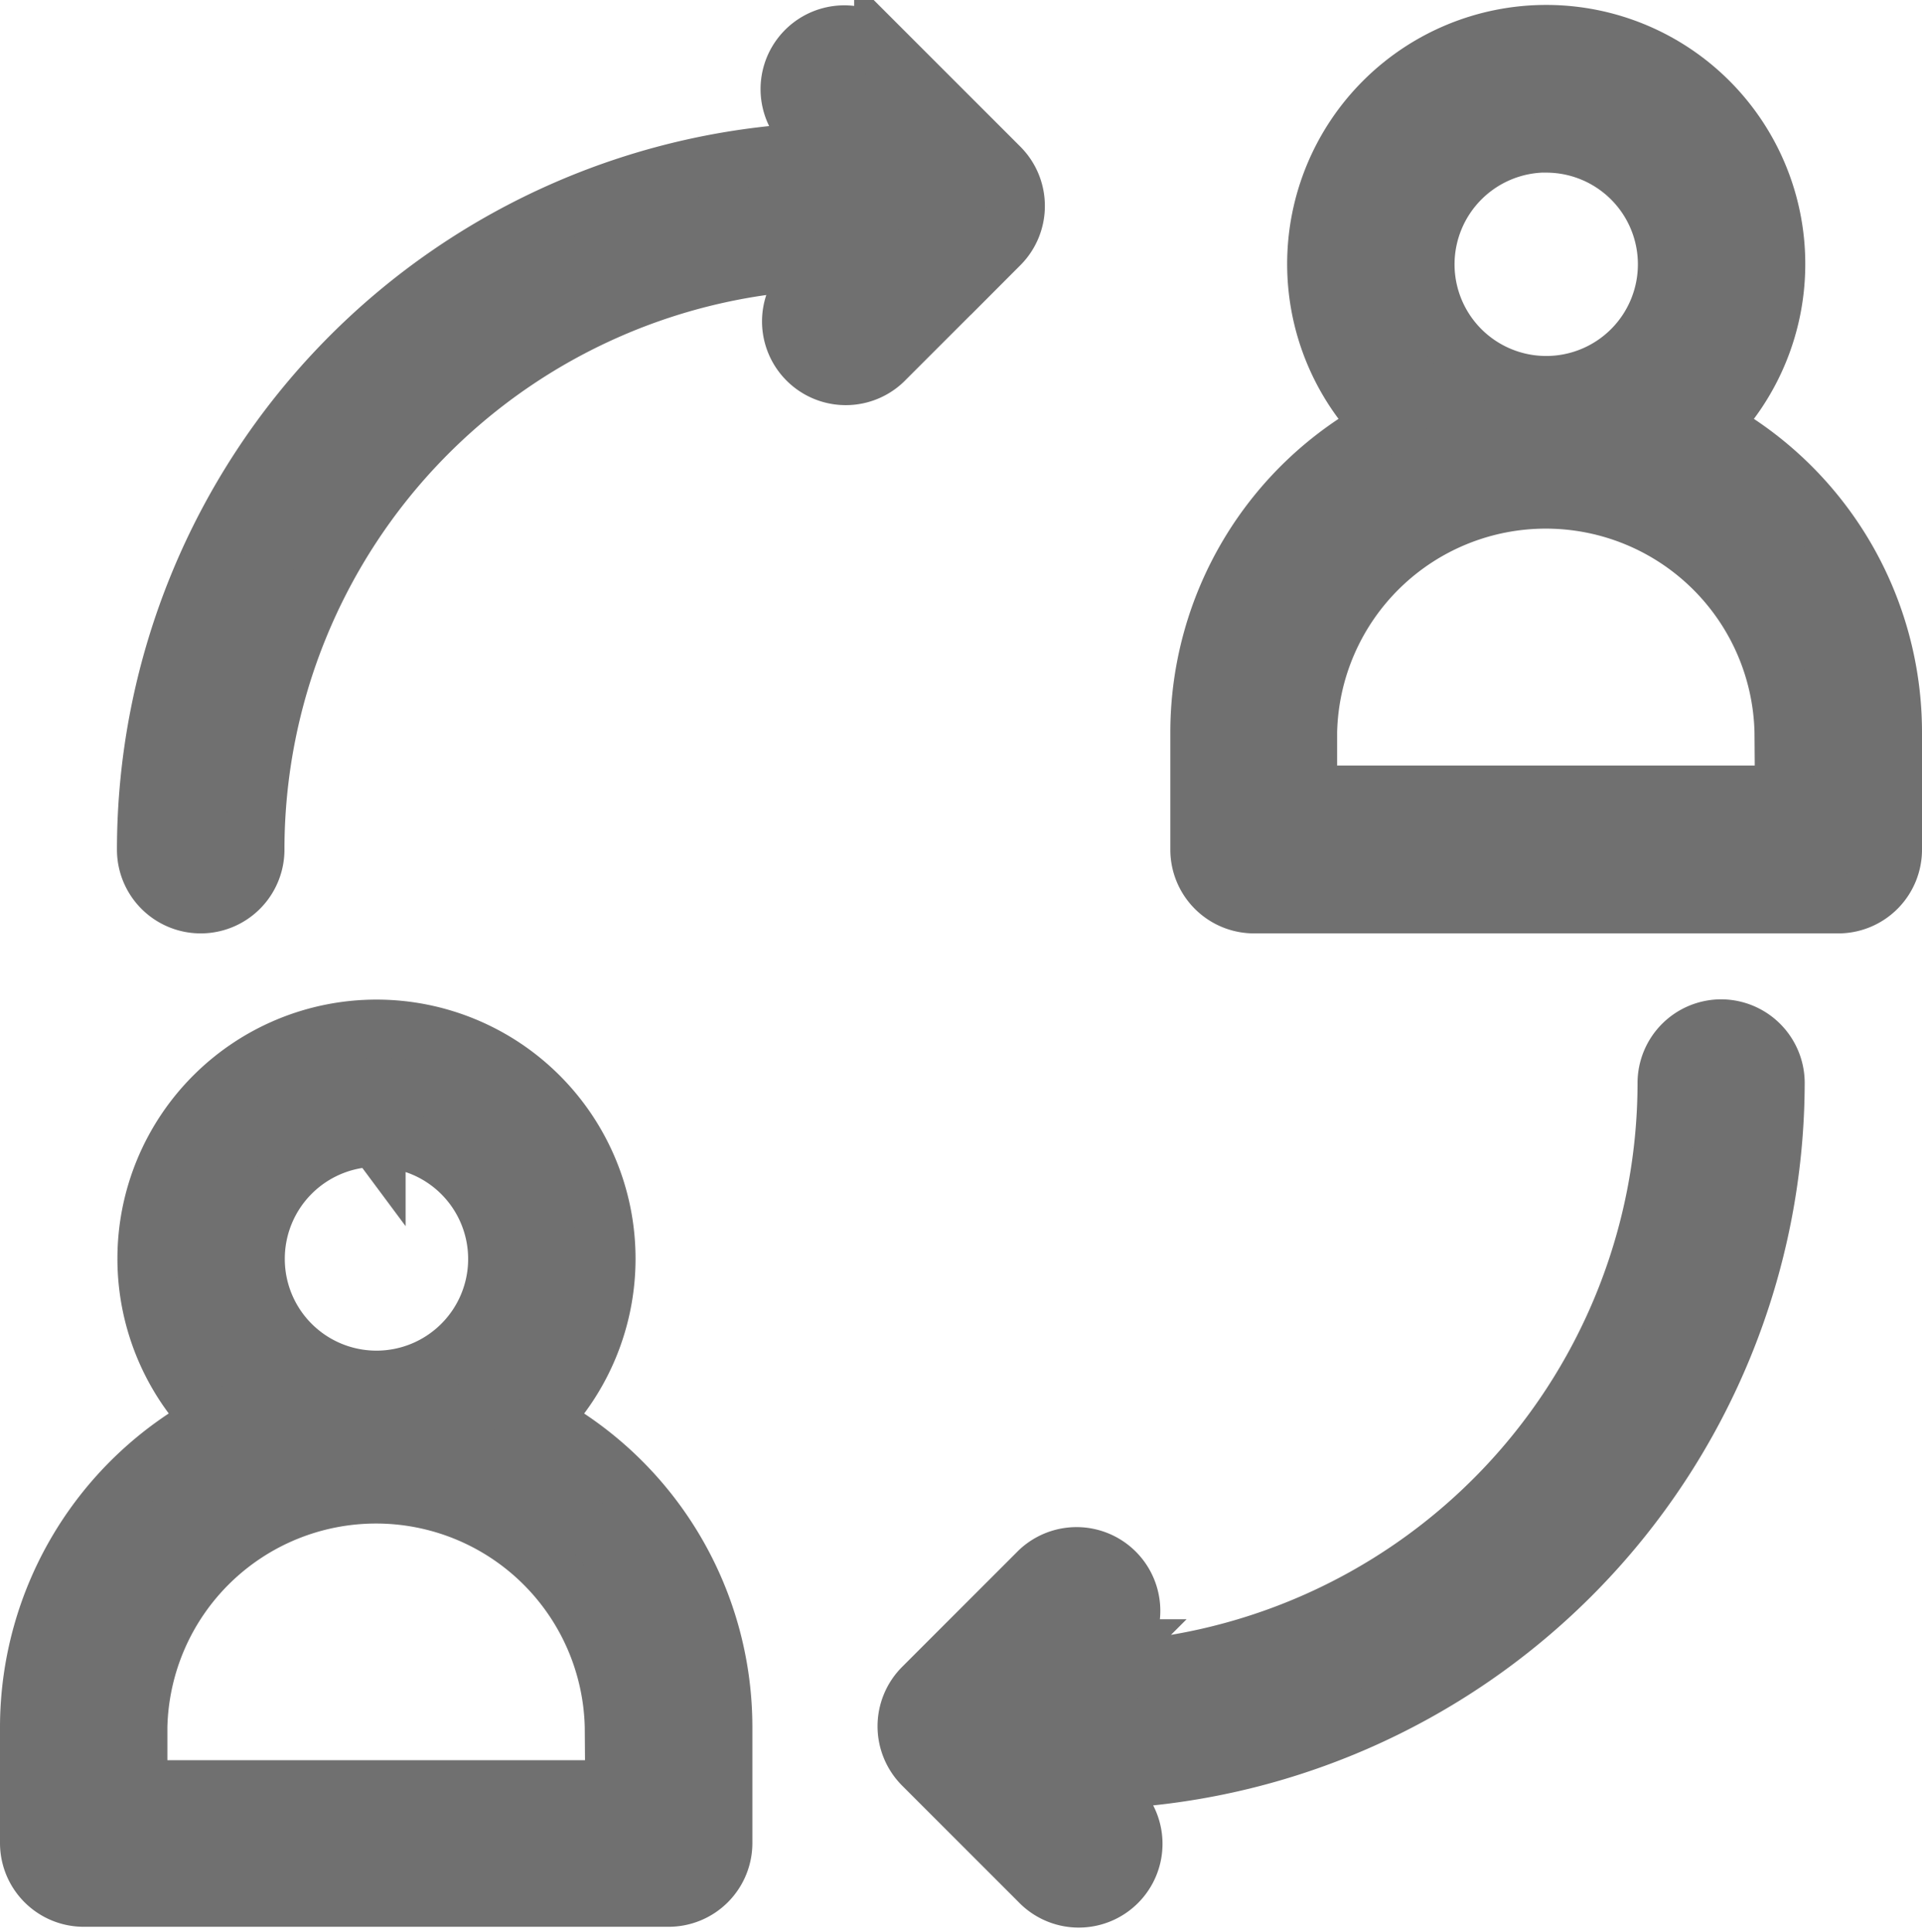 <svg xmlns="http://www.w3.org/2000/svg" width="16.5" height="16.587" viewBox="0 0 16.5 16.587">
  <g id="assign" transform="translate(0.25 0.294)">
    <path id="Path_16" data-name="Path 16" d="M39.6,1.473a.469.469,0,0,0-.137-.331l-1-1A.469.469,0,0,0,37.794.8L38,1.006A6,6,0,0,0,32.134,7a.469.469,0,0,0,.938,0A5.06,5.06,0,0,1,38,1.943l-.2.2a.469.469,0,0,0,.663.663l1-1a.469.469,0,0,0,.137-.331Z" transform="translate(-31.13)" fill="#707070" stroke="#707070" stroke-width="0.5"/>
    <path id="Path_17" data-name="Path 17" d="M248.03,273.133a.469.469,0,0,0-.469.469,5.06,5.06,0,0,1-4.925,5.053l.2-.2a.469.469,0,0,0-.663-.663l-1,1a.471.471,0,0,0,0,.663l1,1a.469.469,0,1,0,.663-.663l-.206-.206a6,6,0,0,0,5.866-5.99A.469.469,0,0,0,248.03,273.133Z" transform="translate(-233.503 -264.598)" fill="#707070" stroke="#707070" stroke-width="0.5"/>
    <path id="Path_18" data-name="Path 18" d="M325.715,3.364a1.974,1.974,0,1,0-2.8,0,2.982,2.982,0,0,0-1.577,2.628V7a.469.469,0,0,0,.469.469h5.021A.469.469,0,0,0,327.291,7v-1A2.982,2.982,0,0,0,325.715,3.364Zm-1.4-2.426a1.037,1.037,0,1,1-1.037,1.037A1.039,1.039,0,0,1,324.312.937Zm2.042,5.59H322.27V5.991a2.042,2.042,0,0,1,4.083,0Z" transform="translate(-311.291)" fill="#707070" stroke="#707070" stroke-width="0.5"/>
    <path id="Path_19" data-name="Path 19" d="M4.382,276.5a1.974,1.974,0,1,0-2.8,0A2.982,2.982,0,0,0,0,279.125v1a.469.469,0,0,0,.469.469H5.49a.469.469,0,0,0,.469-.469v-1A2.982,2.982,0,0,0,4.382,276.5Zm-1.4-2.426a1.037,1.037,0,1,1-1.037,1.038A1.039,1.039,0,0,1,2.979,274.07Zm2.042,5.59H.937v-.535a2.042,2.042,0,0,1,4.083,0Z" transform="translate(0 -264.597)" fill="#707070" stroke="#707070" stroke-width="0.5"/>
  </g>
</svg>
